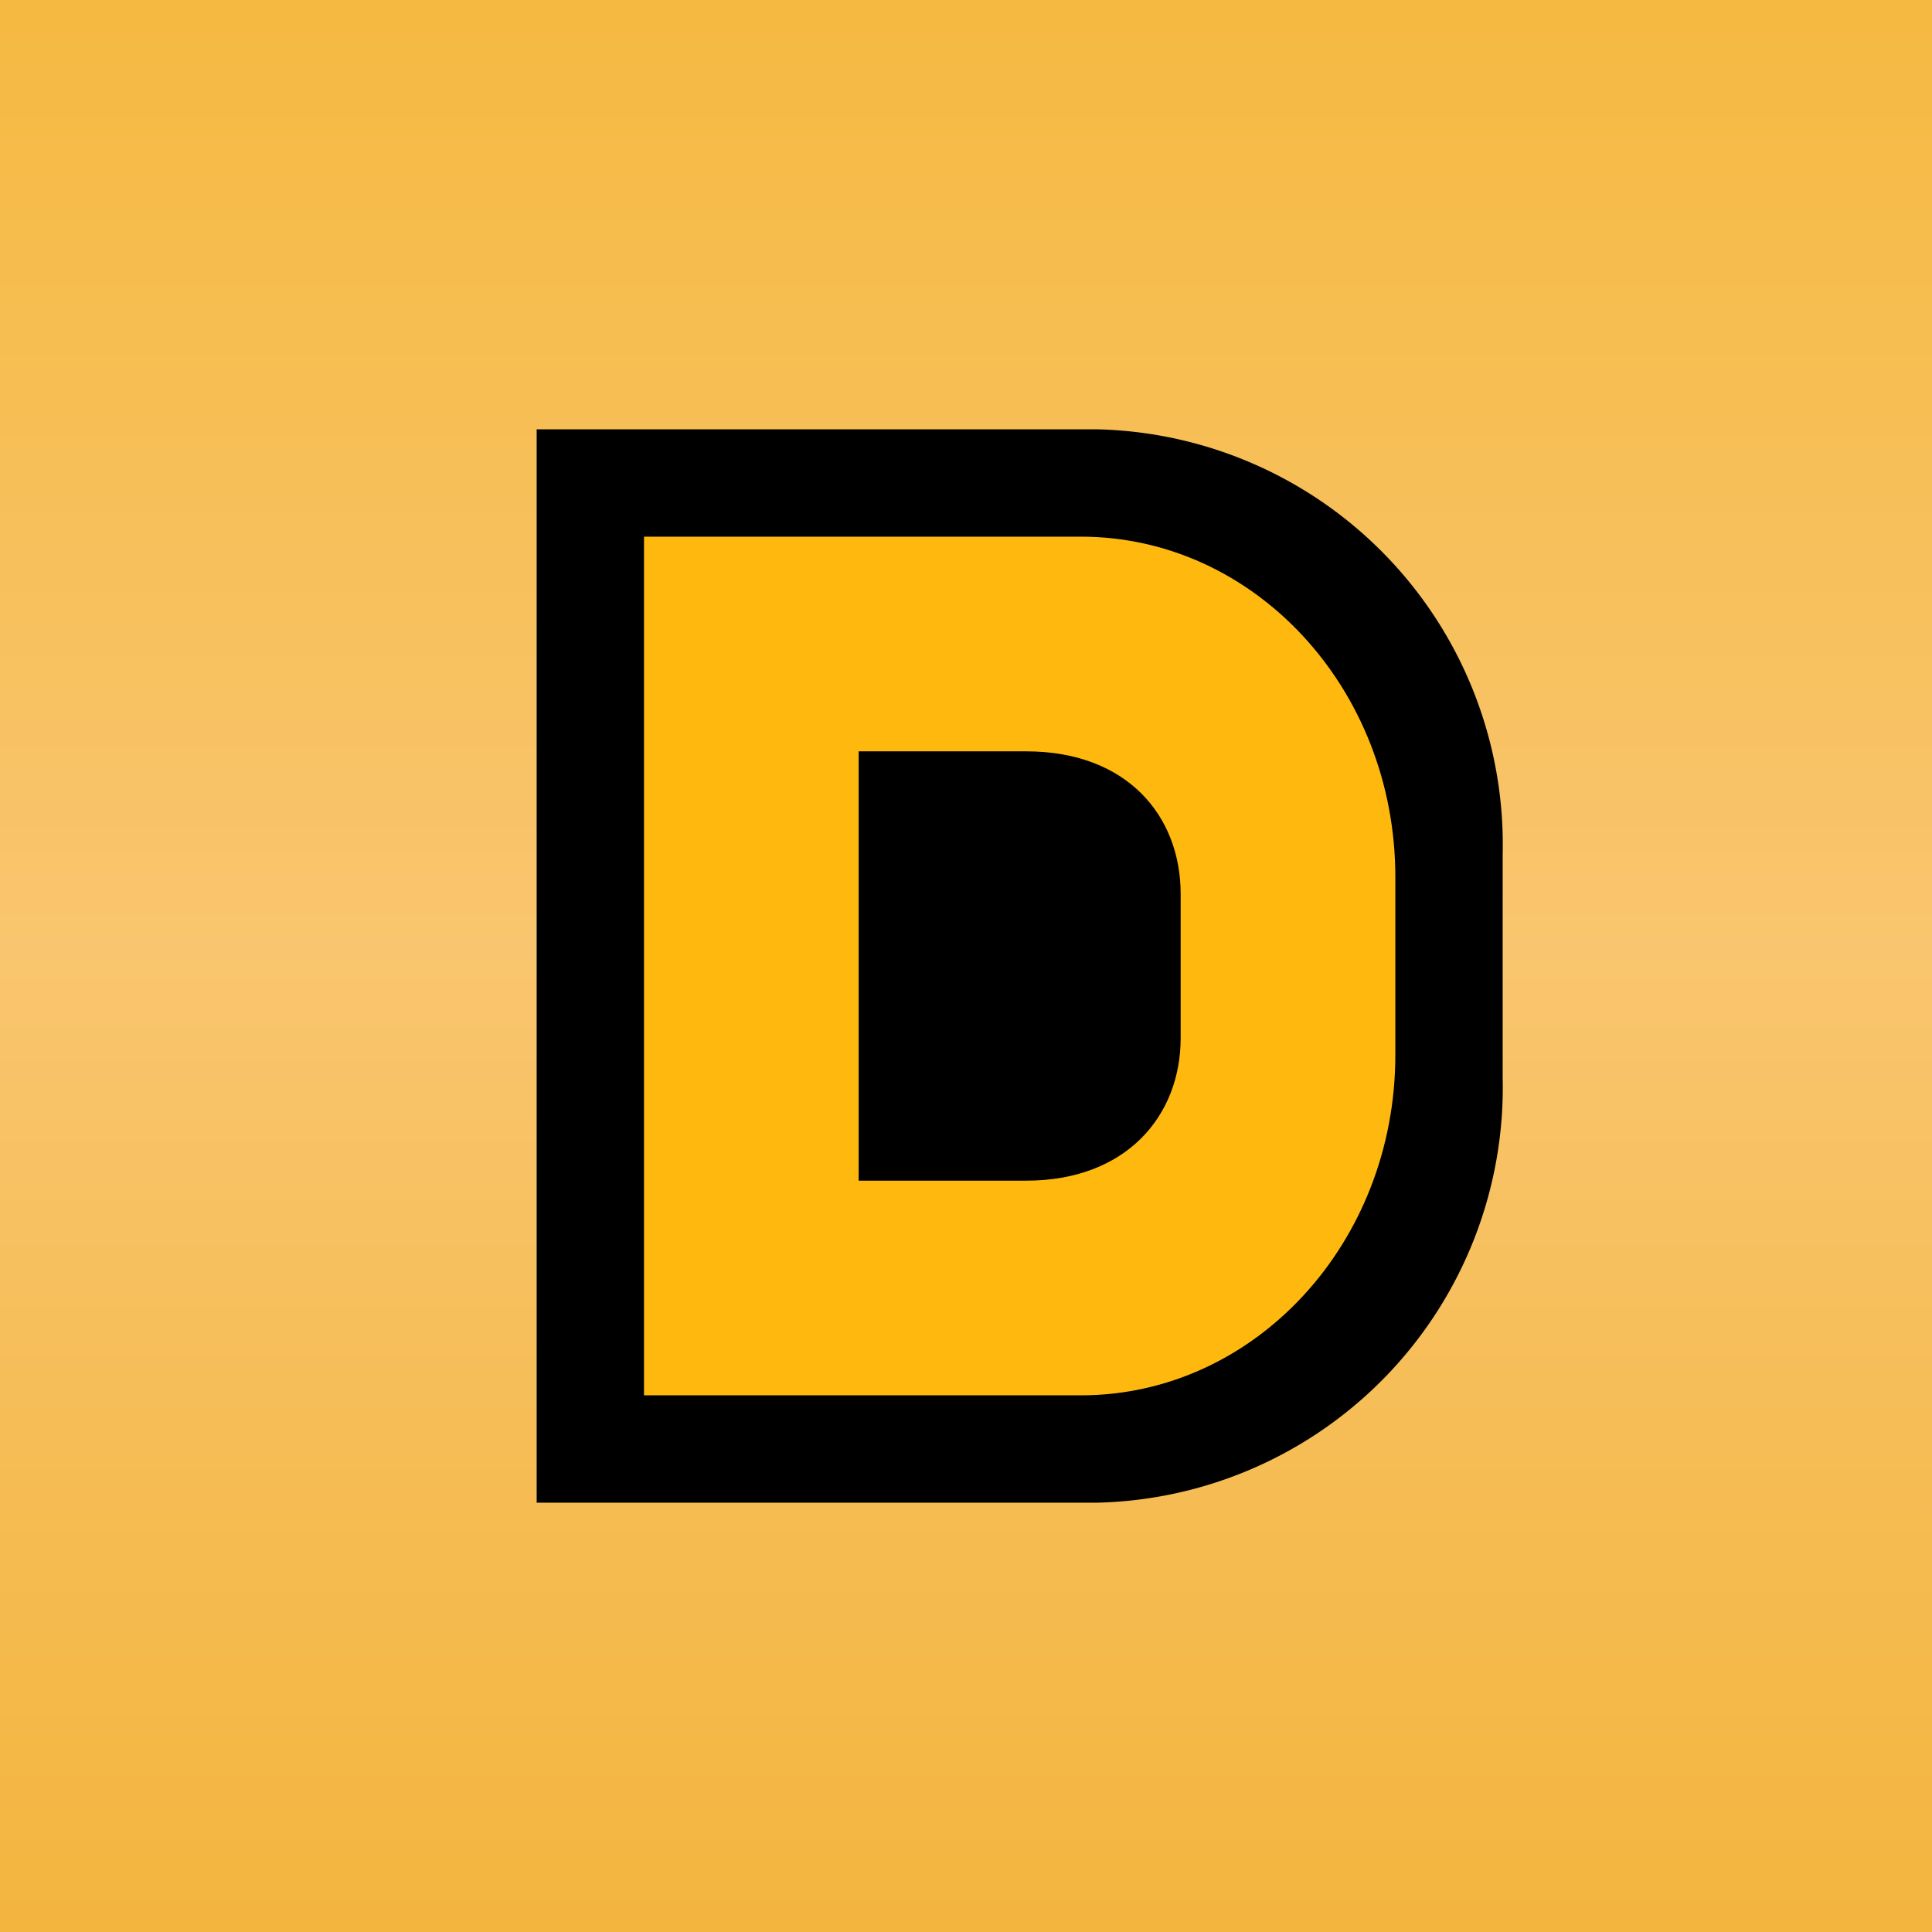<!-- by TradingView --><svg width="18" height="18" viewBox="0 0 18 18" xmlns="http://www.w3.org/2000/svg"><path fill="url(#axwbu5n32)" d="M0 0h18v18H0z"/><path d="M5 4h5.23A3.87 3.87 0 0 1 14 7.96v2.08A3.87 3.87 0 0 1 10.23 14H5V4Z"/><path fill-rule="evenodd" d="M10.07 5H6v8h4.07C11.69 13 13 11.58 13 9.83V8.17C13 6.42 11.69 5 10.07 5Zm-.5 2H8v4h1.56c.93 0 1.44-.6 1.44-1.33V8.33C11 7.6 10.5 7 9.56 7Z" fill="#FFB90E"/><defs><linearGradient id="axwbu5n32" x1="9" y1="0" x2="9" y2="18" gradientUnits="userSpaceOnUse"><stop stop-color="#F5B941"/><stop offset=".49" stop-color="#F9C56E"/><stop offset="1" stop-color="#F3B53E"/></linearGradient></defs></svg>